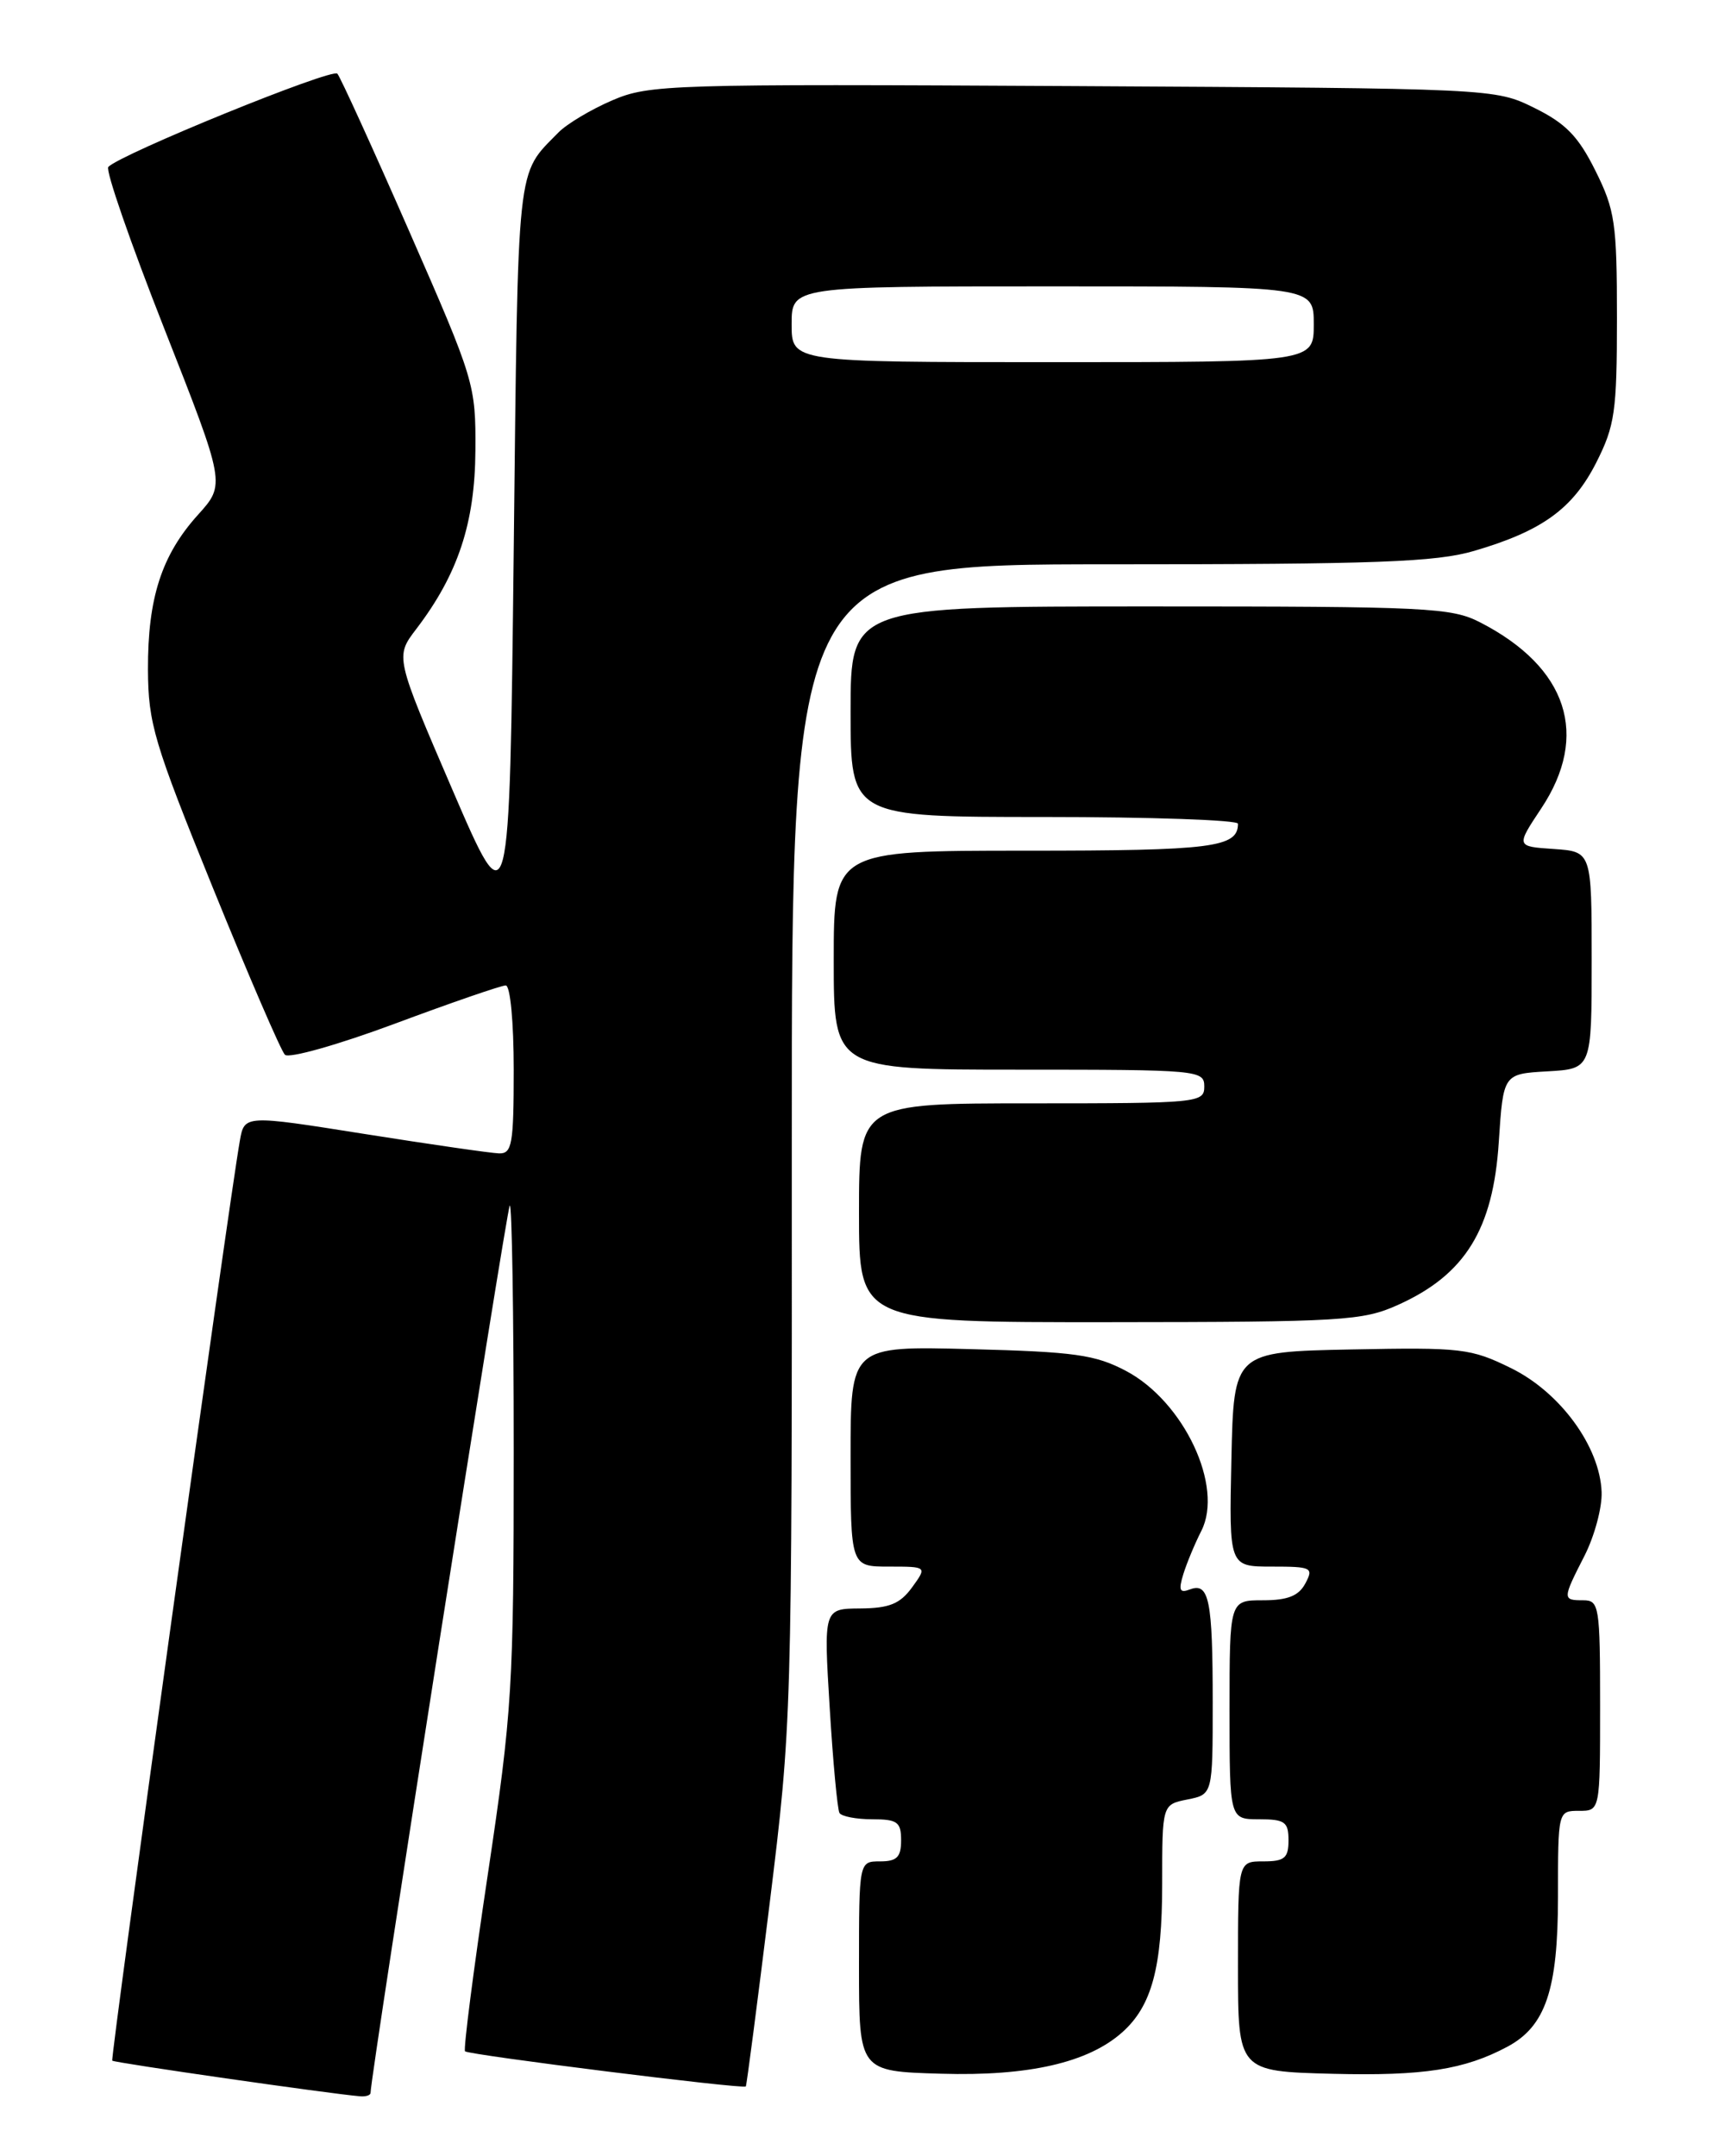 <?xml version="1.0" encoding="UTF-8" standalone="no"?>
<!DOCTYPE svg PUBLIC "-//W3C//DTD SVG 1.1//EN" "http://www.w3.org/Graphics/SVG/1.1/DTD/svg11.dtd" >
<svg xmlns="http://www.w3.org/2000/svg" xmlns:xlink="http://www.w3.org/1999/xlink" version="1.1" viewBox="0 0 204 256">
 <g >
 <path fill="currentColor"
d=" M 44.00 248.48 C 44.00 246.50 60.16 143.50 60.53 143.13 C 60.79 142.88 61.00 156.01 61.00 172.32 C 61.00 200.31 60.83 203.12 57.92 222.57 C 56.22 233.90 55.01 243.34 55.22 243.55 C 55.65 243.98 88.29 248.07 88.56 247.72 C 88.66 247.60 89.93 237.82 91.39 226.00 C 94.02 204.62 94.04 204.11 94.02 135.75 C 94.00 67.00 94.00 67.00 131.82 67.00 C 163.50 67.00 170.52 66.74 175.07 65.40 C 183.12 63.04 186.76 60.40 189.54 54.93 C 191.76 50.54 192.00 48.86 192.00 37.73 C 192.00 26.50 191.77 24.93 189.44 20.26 C 187.41 16.18 185.92 14.65 182.19 12.81 C 177.50 10.50 177.46 10.50 127.39 10.22 C 79.48 9.96 77.09 10.03 72.71 11.91 C 70.19 12.99 67.31 14.71 66.31 15.73 C 61.28 20.88 61.53 18.52 61.00 65.40 C 60.50 109.50 60.50 109.50 53.71 93.74 C 46.92 77.97 46.92 77.97 49.43 74.68 C 54.38 68.19 56.40 62.10 56.45 53.50 C 56.50 45.65 56.35 45.16 48.61 27.50 C 44.27 17.60 40.42 9.16 40.06 8.75 C 39.45 8.05 14.31 18.29 12.86 19.82 C 12.50 20.19 15.49 28.82 19.50 39.00 C 26.78 57.50 26.78 57.50 23.51 61.12 C 19.19 65.91 17.54 71.00 17.57 79.50 C 17.60 85.89 18.27 88.15 25.29 105.44 C 29.52 115.86 33.37 124.77 33.83 125.23 C 34.30 125.70 40.18 124.04 46.89 121.54 C 53.60 119.04 59.52 117.00 60.05 117.00 C 60.59 117.00 61.00 121.33 61.00 127.00 C 61.00 135.88 60.80 136.99 59.25 136.94 C 58.29 136.91 51.09 135.87 43.26 134.63 C 29.02 132.37 29.02 132.37 28.48 135.44 C 27.15 142.93 13.08 244.41 13.33 244.66 C 13.57 244.91 39.22 248.60 42.75 248.89 C 43.44 248.95 44.00 248.77 44.00 248.48 Z  M 133.25 241.30 C 136.77 238.17 138.00 233.59 138.00 223.66 C 138.00 214.25 138.00 214.25 141.00 213.65 C 144.00 213.05 144.00 213.05 144.00 202.11 C 144.00 189.98 143.57 187.84 141.30 188.71 C 140.08 189.18 139.92 188.82 140.51 186.90 C 140.92 185.58 141.88 183.27 142.65 181.76 C 145.33 176.49 140.58 166.41 133.71 162.77 C 130.05 160.84 127.62 160.50 115.25 160.18 C 101.00 159.81 101.00 159.81 101.00 172.91 C 101.00 186.00 101.00 186.00 105.55 186.00 C 110.09 186.00 110.09 186.00 108.30 188.47 C 106.87 190.43 105.60 190.94 102.15 190.97 C 97.80 191.00 97.80 191.00 98.52 202.75 C 98.91 209.21 99.44 214.84 99.68 215.25 C 99.92 215.66 101.67 216.00 103.56 216.00 C 106.56 216.00 107.00 216.32 107.00 218.50 C 107.00 220.50 106.50 221.00 104.50 221.00 C 102.00 221.00 102.00 221.00 102.00 233.46 C 102.00 245.93 102.00 245.93 111.75 246.21 C 122.12 246.52 129.21 244.90 133.25 241.30 Z  M 179.00 243.00 C 183.53 240.57 184.99 236.25 185.00 225.25 C 185.00 215.00 185.00 215.00 187.50 215.00 C 190.00 215.00 190.00 215.00 190.00 202.50 C 190.00 190.67 189.89 190.00 188.00 190.00 C 185.51 190.00 185.52 189.86 188.15 184.71 C 189.33 182.39 190.25 178.99 190.18 177.15 C 189.98 171.76 185.27 165.31 179.43 162.44 C 174.65 160.09 173.56 159.96 160.43 160.22 C 146.50 160.50 146.50 160.50 146.22 173.25 C 145.94 186.00 145.94 186.00 151.01 186.00 C 155.76 186.00 156.00 186.12 155.00 188.00 C 154.21 189.48 152.91 190.00 149.96 190.00 C 146.00 190.00 146.00 190.00 146.00 203.00 C 146.00 216.00 146.00 216.00 149.50 216.00 C 152.57 216.00 153.00 216.31 153.00 218.50 C 153.00 220.61 152.53 221.00 150.00 221.00 C 147.00 221.00 147.00 221.00 147.00 233.47 C 147.00 245.93 147.00 245.93 158.25 246.22 C 169.02 246.49 173.89 245.73 179.00 243.00 Z  M 166.00 154.93 C 173.97 151.35 177.30 145.97 177.97 135.59 C 178.50 127.50 178.50 127.50 183.75 127.20 C 189.00 126.90 189.00 126.90 189.00 114.00 C 189.00 101.11 189.00 101.11 184.50 100.80 C 180.01 100.50 180.01 100.50 183.00 96.00 C 188.78 87.31 186.15 79.25 175.79 73.91 C 172.34 72.13 169.58 72.00 136.54 72.00 C 101.00 72.00 101.00 72.00 101.00 84.50 C 101.00 97.00 101.00 97.00 124.00 97.00 C 136.65 97.00 147.00 97.36 147.00 97.80 C 147.00 100.62 144.00 101.00 121.80 101.00 C 99.00 101.00 99.00 101.00 99.00 114.00 C 99.00 127.00 99.00 127.00 121.00 127.00 C 142.33 127.00 143.00 127.06 143.00 129.00 C 143.00 130.93 142.33 131.00 122.50 131.00 C 102.00 131.00 102.00 131.00 102.00 144.00 C 102.00 157.00 102.00 157.00 131.75 156.98 C 159.44 156.96 161.81 156.82 166.00 154.93 Z  M 94.00 38.50 C 94.00 34.00 94.00 34.00 125.00 34.00 C 156.00 34.00 156.00 34.00 156.00 38.50 C 156.00 43.00 156.00 43.00 125.00 43.00 C 94.00 43.00 94.00 43.00 94.00 38.50 Z "/>
</g>
</svg>